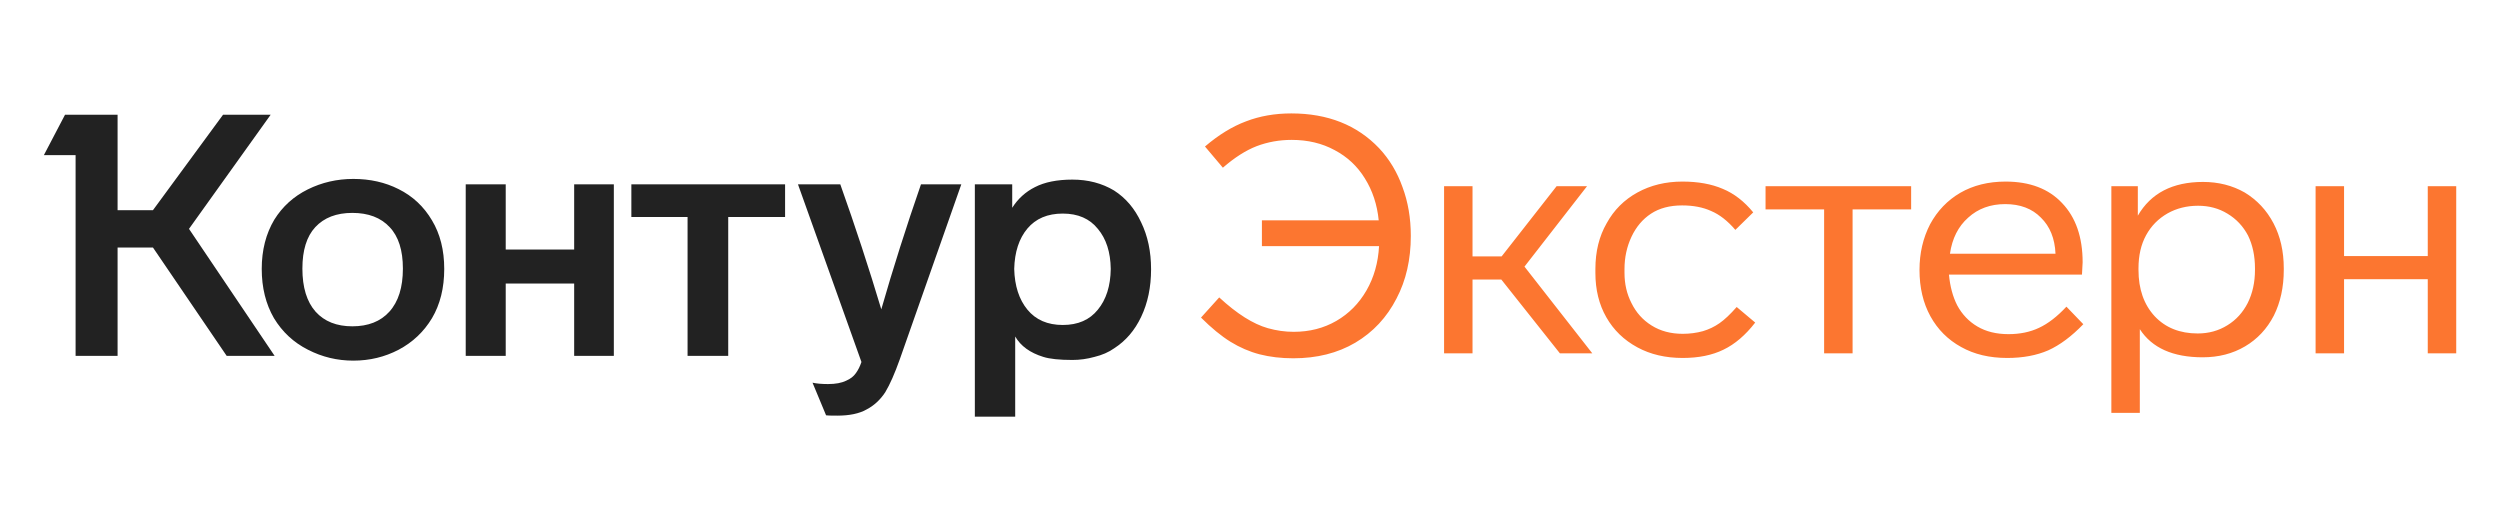 <svg xmlns="http://www.w3.org/2000/svg" width="114" height="24" viewBox="0 0 114 24" fill="none"><rect width="114" height="24" fill="none"/>
<path d="M8.618 10.436L12.523 16.228H10.337L6.975 11.287H5.362V16.228H3.447V7.075H2L2.965 5.232H5.362V9.584H6.975L10.171 5.232H12.342L8.618 10.436ZM11.935 12.263C11.935 11.406 12.126 10.658 12.508 10.018C12.88 9.419 13.387 8.959 14.03 8.639C14.674 8.319 15.367 8.159 16.111 8.159C16.875 8.159 17.563 8.314 18.176 8.624C18.82 8.944 19.327 9.419 19.699 10.049C20.071 10.668 20.257 11.406 20.257 12.263C20.257 13.13 20.071 13.879 19.699 14.509C19.327 15.128 18.82 15.608 18.176 15.949C17.543 16.279 16.855 16.445 16.111 16.445C15.377 16.445 14.689 16.279 14.046 15.949C13.392 15.619 12.875 15.139 12.493 14.509C12.121 13.869 11.935 13.12 11.935 12.263ZM44.453 8.407H46.157V9.475C46.418 9.062 46.765 8.748 47.197 8.531C47.639 8.304 48.207 8.19 48.901 8.19C49.614 8.19 50.248 8.355 50.8 8.686C51.333 9.026 51.745 9.512 52.037 10.141C52.338 10.761 52.489 11.473 52.489 12.279C52.489 13.094 52.338 13.817 52.037 14.447C51.745 15.066 51.333 15.546 50.8 15.887C50.549 16.063 50.253 16.192 49.911 16.274C49.579 16.367 49.243 16.414 48.901 16.414C48.308 16.414 47.866 16.367 47.574 16.274C46.971 16.088 46.544 15.779 46.293 15.345V19H44.453V8.407ZM21.237 8.407H23.061V11.38H26.182V8.407H27.991V16.228H26.182V12.929H23.061V16.228H21.237V8.407ZM28.79 8.407H35.8V9.894H33.207V16.228H31.353V9.894H28.79V8.407ZM38.318 8.407C39.001 10.327 39.624 12.227 40.187 14.106C40.72 12.248 41.323 10.348 41.996 8.407H43.835L41.031 16.383C40.8 17.033 40.579 17.534 40.368 17.885C40.137 18.236 39.85 18.499 39.509 18.675C39.177 18.861 38.735 18.953 38.182 18.953C37.87 18.953 37.7 18.948 37.669 18.938L37.051 17.451C37.242 17.493 37.478 17.513 37.76 17.513C38.102 17.513 38.378 17.462 38.589 17.358C38.78 17.276 38.926 17.162 39.026 17.018C39.127 16.883 39.212 16.713 39.282 16.507L36.388 8.407H38.318ZM13.789 12.248C13.789 13.105 13.99 13.76 14.392 14.214C14.794 14.659 15.352 14.88 16.066 14.88C16.789 14.88 17.352 14.659 17.754 14.214C18.166 13.76 18.372 13.105 18.372 12.248C18.372 11.411 18.171 10.781 17.769 10.358C17.367 9.925 16.799 9.708 16.066 9.708C15.342 9.708 14.779 9.925 14.377 10.358C13.985 10.781 13.789 11.411 13.789 12.248ZM46.248 12.263C46.268 13.037 46.469 13.657 46.851 14.121C47.233 14.586 47.77 14.819 48.464 14.819C49.157 14.819 49.69 14.586 50.062 14.121C50.444 13.657 50.64 13.037 50.65 12.263C50.64 11.499 50.444 10.89 50.062 10.436C49.69 9.971 49.157 9.739 48.464 9.739C47.77 9.739 47.233 9.966 46.851 10.42C46.469 10.874 46.268 11.489 46.248 12.263Z" fill="#222222"/>
<path d="M54.947 6.681C55.571 6.148 56.195 5.766 56.818 5.534C57.442 5.293 58.131 5.172 58.885 5.172C60.546 5.172 61.878 5.7 62.885 6.756C63.357 7.259 63.714 7.853 63.956 8.537C64.207 9.211 64.333 9.95 64.333 10.755C64.333 11.832 64.117 12.782 63.684 13.607C63.241 14.472 62.613 15.146 61.798 15.629C60.993 16.102 60.052 16.338 58.976 16.338C58.423 16.338 57.91 16.278 57.437 16.157C56.975 16.036 56.532 15.845 56.109 15.584C55.687 15.322 55.239 14.955 54.766 14.482L55.596 13.562C56.401 14.306 57.14 14.774 57.814 14.965C58.207 15.076 58.599 15.131 58.991 15.131C59.716 15.131 60.364 14.965 60.938 14.633C61.511 14.301 61.969 13.838 62.311 13.245C62.653 12.651 62.844 11.977 62.885 11.223H57.543V10.046H62.869C62.799 9.332 62.588 8.693 62.235 8.13C61.893 7.576 61.435 7.149 60.862 6.847C60.289 6.535 59.635 6.379 58.901 6.379C58.338 6.379 57.804 6.475 57.301 6.666C56.809 6.857 56.296 7.184 55.763 7.647L54.947 6.681ZM68.46 12.747H67.147V16.112H65.85V8.492H67.147V11.691H68.475L70.98 8.492H72.368L69.516 12.158L72.609 16.112H71.131L68.46 12.747ZM76.733 16.323C75.948 16.323 75.26 16.162 74.666 15.84C74.052 15.508 73.58 15.05 73.248 14.467C72.915 13.884 72.75 13.21 72.75 12.445V12.264C72.75 11.469 72.921 10.775 73.263 10.182C73.594 9.578 74.062 9.11 74.666 8.778C75.269 8.446 75.953 8.28 76.718 8.28C77.432 8.28 78.046 8.391 78.559 8.612C79.072 8.824 79.535 9.181 79.947 9.684L79.132 10.483C78.78 10.071 78.413 9.784 78.031 9.623C77.659 9.452 77.216 9.367 76.703 9.367C76.14 9.367 75.667 9.493 75.285 9.744C74.902 9.996 74.606 10.348 74.394 10.8C74.183 11.253 74.077 11.741 74.077 12.264V12.445C74.077 12.948 74.183 13.406 74.394 13.818C74.606 14.251 74.912 14.593 75.315 14.844C75.717 15.096 76.19 15.222 76.733 15.222C77.055 15.222 77.362 15.181 77.653 15.101C77.925 15.02 78.177 14.9 78.408 14.739C78.64 14.578 78.901 14.331 79.193 13.999L80.037 14.709C79.595 15.282 79.112 15.694 78.589 15.946C78.076 16.197 77.457 16.323 76.733 16.323ZM84.478 9.548V16.112H83.18V9.548H80.509V8.492H87.148V9.548H84.478ZM94.999 14.784C94.466 15.337 93.932 15.735 93.399 15.976C92.866 16.207 92.242 16.323 91.528 16.323C90.723 16.323 90.024 16.157 89.431 15.825C88.827 15.493 88.359 15.025 88.027 14.422C87.695 13.818 87.529 13.114 87.529 12.309C87.529 11.545 87.69 10.851 88.012 10.227C88.344 9.613 88.802 9.136 89.385 8.794C89.979 8.452 90.668 8.28 91.453 8.28C92.559 8.28 93.419 8.607 94.032 9.261C94.657 9.915 94.968 10.816 94.968 11.962C94.968 12.033 94.958 12.219 94.938 12.521H88.872C88.923 13.064 89.048 13.531 89.249 13.924C89.471 14.336 89.778 14.658 90.17 14.889C90.562 15.121 91.035 15.237 91.588 15.237C92.111 15.237 92.574 15.141 92.977 14.95C93.389 14.759 93.807 14.437 94.229 13.984L94.999 14.784ZM93.731 11.57C93.701 10.876 93.479 10.328 93.067 9.925C92.665 9.513 92.121 9.307 91.437 9.307C90.763 9.307 90.2 9.513 89.748 9.925C89.294 10.328 89.018 10.876 88.918 11.57H93.731ZM104.14 12.309C104.14 13.094 103.988 13.788 103.687 14.392C103.375 14.995 102.937 15.463 102.374 15.795C101.811 16.127 101.167 16.293 100.443 16.293C99.085 16.293 98.129 15.865 97.576 15.01V18.828H96.278V8.492H97.485V9.835C98.079 8.809 99.07 8.296 100.458 8.296C101.162 8.296 101.795 8.457 102.359 8.778C102.922 9.12 103.36 9.588 103.672 10.182C103.983 10.775 104.14 11.459 104.14 12.234V12.309ZM102.827 12.234C102.827 11.671 102.721 11.173 102.51 10.74C102.288 10.318 101.977 9.986 101.574 9.744C101.182 9.503 100.734 9.382 100.232 9.382C99.719 9.382 99.256 9.498 98.843 9.729C98.42 9.97 98.094 10.302 97.862 10.725C97.631 11.147 97.515 11.65 97.515 12.234V12.309C97.515 13.184 97.762 13.889 98.255 14.422C98.748 14.945 99.402 15.206 100.216 15.206C100.719 15.206 101.172 15.081 101.574 14.829C101.966 14.588 102.274 14.251 102.495 13.818C102.716 13.376 102.827 12.873 102.827 12.309V12.234ZM110.706 16.112V12.732H106.889V16.112H105.591V8.492H106.889V11.676H110.706V8.492H112.004V16.112H110.706Z" fill="#FC7630"/>
</svg>
